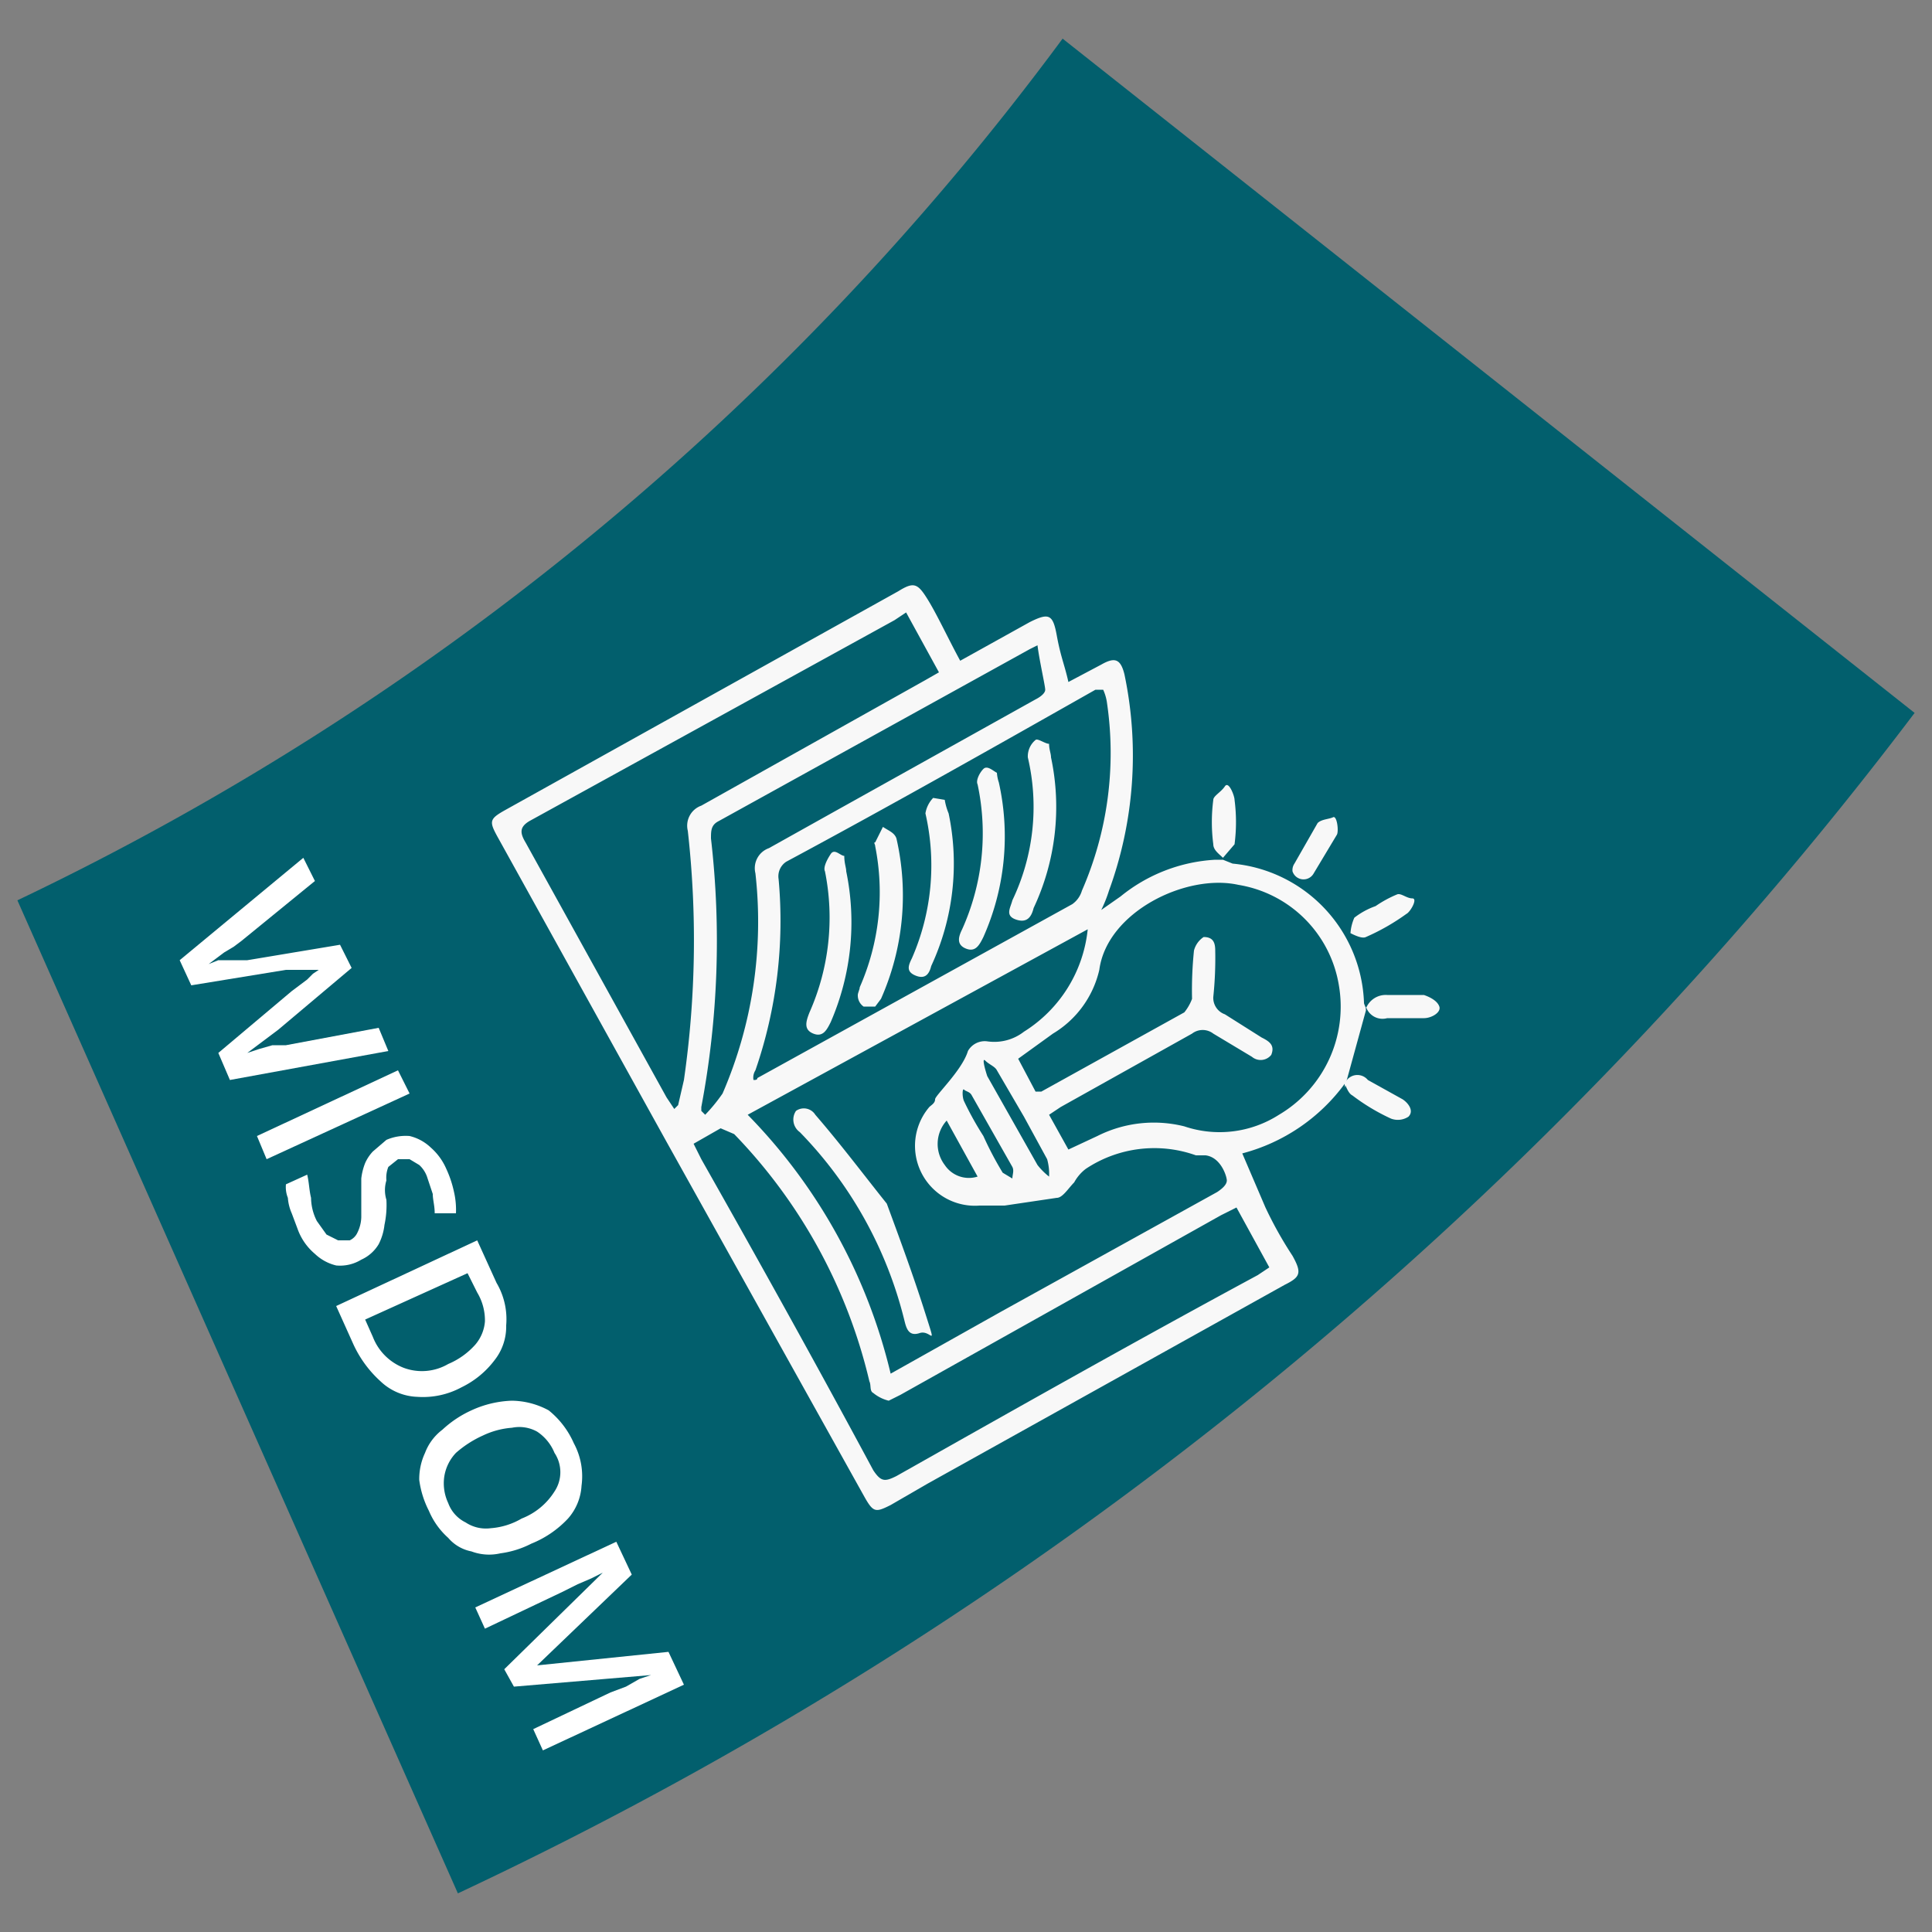 <svg id="Layer_1" data-name="Layer 1" xmlns="http://www.w3.org/2000/svg" viewBox="0 0 100 100"><rect x="0" y="0" width="100" height="100" fill="#808080" stroke="none"/><defs><style>.cls-1{fill:#025f6d;}.cls-2{fill:#f8f8f8;}.cls-3{fill:#fff;}</style></defs><path class="cls-1" d="M99.1,36.9A202.1,202.1,0,0,1,23.7,98L.9,46.6A144.5,144.5,0,0,0,55,2Z"/><path class="cls-2" d="M69.6,56.1a9.6,9.6,0,0,1-5.3,3.6l1.2,2.8A20.1,20.1,0,0,0,66.9,65c.5.9.4,1.1-.4,1.5L48,76.8l-1.9,1.1c-.8.4-.9.4-1.4-.5L34.5,59.1,25.8,43.4c-.5-.9-.5-1,.4-1.5L46.5,30.6c.8-.5,1-.4,1.5.4s1.1,2.1,1.7,3.2l3.6-2c1-.5,1.2-.4,1.4.7s.4,1.5.6,2.4l1.7-.9c.7-.4,1-.3,1.2.5a20.4,20.4,0,0,1-.8,11.2,6.9,6.9,0,0,1-.4,1l1-.7a8.5,8.5,0,0,1,4.9-1.9h.4l.5.2a7.5,7.5,0,0,1,6.8,7.2c0,.1.1.2.1.4h0l-1.1,4ZM38.7,57.7a28.6,28.6,0,0,1,7.4,13.4l5.7-3.2L63,61.7c.3-.2.5-.4.5-.6s-.3-1.2-1.1-1.3h-.5a6.4,6.4,0,0,0-5.7.7,2.2,2.2,0,0,0-.6.7c-.3.3-.6.8-.9.8l-2.7.4H50.7a3.1,3.1,0,0,1-2.6-5.1c.1-.1.3-.2.3-.4s1.4-1.5,1.7-2.5a1,1,0,0,1,1-.5,2.5,2.5,0,0,0,1.9-.5,7.1,7.1,0,0,0,3.3-5.3Zm8.2-26-.6.4L27.4,42.5c-.5.3-.5.6-.2,1.1l7.3,13.2.4.6.2-.2.3-1.3A50.7,50.7,0,0,0,35.6,43a1.1,1.1,0,0,1,.7-1.3l11.6-6.5.7-.4Zm8.4,27.8,1.5-.7a6.5,6.5,0,0,1,4.5-.5,5.7,5.7,0,0,0,4.9-.6A6.5,6.5,0,0,0,69.3,51a6.3,6.3,0,0,0-5.2-5.2c-2.7-.6-6.8,1.4-7.2,4.4a5.2,5.2,0,0,1-2.4,3.3l-1.8,1.3.9,1.7h.3l7.4-4.1a2.5,2.5,0,0,0,.4-.7,20.1,20.1,0,0,1,.1-2.5,1.2,1.2,0,0,1,.5-.7c.5,0,.6.3.6.7a19.3,19.3,0,0,1-.1,2.4.9.9,0,0,0,.6.9l1.9,1.2c.4.2.7.4.5.9a.7.7,0,0,1-1,.1l-2-1.2a.9.9,0,0,0-1.1,0l-6.8,3.8-.6.4Zm-19.4-.3.4.8c3,5.3,6,10.7,8.9,16.1.4.6.6.6,1.2.3,6.2-3.5,12.4-7,18.7-10.4l.6-.4L64,62.5l-.8.4L46.6,72.2l-.6.3a2,2,0,0,1-.8-.4c-.2-.1-.1-.4-.2-.6a27.4,27.4,0,0,0-7-12.8l-.7-.3ZM57.1,35.7h-.4c-5.3,3-10.6,6-16,8.9a.9.9,0,0,0-.4.9,23.7,23.7,0,0,1-1.2,9.9.7.7,0,0,0-.1.5c.1,0,.2,0,.2-.1l16.3-9a1.3,1.3,0,0,0,.5-.7,17.8,17.8,0,0,0,1.3-9.7A2.4,2.4,0,0,0,57.1,35.7ZM36.3,57.5l.2.2a8.7,8.7,0,0,0,.9-1.1,22.4,22.4,0,0,0,1.7-11.4,1.1,1.1,0,0,1,.7-1.3L43.2,42l10.4-5.8c.2-.1.5-.3.5-.5s-.3-1.5-.4-2.3l-.4.2L37.2,42.5c-.4.2-.4.5-.4.9a46.2,46.2,0,0,1-.5,13.9Zm16.7.3-1.4-2.4c-.1-.2-.4-.3-.6-.5s0,.5.1.8l2.6,4.6a3.4,3.4,0,0,0,.6.6,2.8,2.8,0,0,0-.1-.9ZM49,58a1.8,1.8,0,0,0-.1,2.3,1.5,1.5,0,0,0,1.7.6Zm1.9.8a17.4,17.4,0,0,0,1,1.9l.5.3c0-.2.1-.4,0-.6l-2.1-3.7c-.1-.2-.3-.2-.4-.3s-.1.4,0,.6A16.2,16.2,0,0,0,50.9,58.8Z"/><path class="cls-2" d="M71.2,46.9a6,6,0,0,1,1.1-.6c.2-.1.5.2.8.2s-.1.7-.3.8a11.3,11.3,0,0,1-2.1,1.2c-.2.1-.6-.1-.8-.2a2.4,2.4,0,0,1,.2-.8A3.9,3.9,0,0,1,71.2,46.9Z"/><path class="cls-2" d="M70.7,52.2a1.1,1.1,0,0,1,1.1-.7h1.9c.3.1.7.3.8.6s-.4.6-.8.6H71.8a.9.9,0,0,1-1.1-.6Z"/><path class="cls-2" d="M63.3,44.4c-.2-.2-.5-.4-.5-.7a8.9,8.9,0,0,1,0-2.3c0-.2.4-.4.6-.7s.5.5.5.7a8.9,8.9,0,0,1,0,2.3l-.6.7Z"/><path class="cls-2" d="M69.6,56.1a.7.7,0,0,1,1.2-.2l1.8,1c.3.2.6.6.3.9a1,1,0,0,1-.9.1,10.6,10.6,0,0,1-2-1.2c-.2-.1-.3-.4-.4-.6Z"/><path class="cls-2" d="M66.9,45.1a.6.6,0,0,1,.1-.4l1.2-2.1c.2-.2.6-.2.8-.3s.3.7.2.9l-1.2,2A.6.6,0,0,1,66.9,45.1Z"/><path class="cls-2" d="M45.9,62.3c.7,1.9,1.4,3.8,2,5.7s.3.8-.3,1-.7-.3-.8-.7a21.2,21.2,0,0,0-5.4-9.7.8.8,0,0,1-.2-1.1.7.7,0,0,1,1,.2C43.5,59.2,44.7,60.8,45.9,62.3Z"/><path class="cls-2" d="M45.3,52.1h-.6a.7.7,0,0,1-.3-.6c0-.1.1-.3.1-.4a12.2,12.2,0,0,0,.8-7.3c0-.1-.1-.2,0-.2l.4-.8c.3.2.6.3.7.6a13.2,13.2,0,0,1-.8,8.3Z"/><path class="cls-2" d="M43.7,44.3c0,.4.1.6.1.8a13,13,0,0,1-.8,7.8c-.2.4-.4.8-.9.6s-.4-.6-.2-1.1a12.1,12.1,0,0,0,.8-7.3c-.1-.2.1-.6.3-.9S43.5,44.3,43.7,44.3Z"/><path class="cls-2" d="M54.3,38.5c0,.3.1.5.1.7a12.3,12.3,0,0,1-.9,7.8c-.1.4-.3.8-.9.6s-.3-.6-.2-1a11.2,11.2,0,0,0,.8-7.4,1.1,1.1,0,0,1,.4-.9C53.7,38.2,54.1,38.5,54.3,38.5Z"/><path class="cls-2" d="M48.9,41.4a3.1,3.1,0,0,0,.2.7,12.6,12.6,0,0,1-.9,7.9c-.1.4-.3.7-.8.5s-.4-.5-.2-.9a12,12,0,0,0,.7-7.5,1.5,1.5,0,0,1,.4-.8Z"/><path class="cls-2" d="M51.6,40a2,2,0,0,0,.1.5,12.8,12.8,0,0,1-.8,8c-.2.4-.4.8-.9.6s-.4-.6-.2-1a12.1,12.1,0,0,0,.8-7.5c-.1-.2.1-.6.3-.8S51.4,39.9,51.6,40Z"/><path class="cls-3" d="M20.1,54.4l-8.2,1.5-.6-1.4,3.8-3.2.4-.3.4-.3.3-.3.3-.2H14.8l-4.9.8-.6-1.3,6.4-5.3.6,1.2-3.8,3.1-.4.3-.5.3-.4.3-.4.3.5-.2h1.5l4.8-.8.6,1.2-3.8,3.2-.4.3-.4.3-.4.3-.4.3.6-.2.7-.2h.7l4.8-.9Z"/><path class="cls-3" d="M13.3,58.8l7.3-3.4.6,1.2L13.8,60Z"/><path class="cls-3" d="M18.7,65.2a2.1,2.1,0,0,1-1.3.3,2.4,2.4,0,0,1-1.1-.6,3,3,0,0,1-.9-1.3l-.3-.8a2.4,2.4,0,0,1-.2-.8,1.5,1.5,0,0,1-.1-.7l1.1-.5c.1.4.1.8.2,1.2a2.7,2.7,0,0,0,.3,1.2l.5.7.6.3h.6a.8.8,0,0,0,.4-.4,1.9,1.9,0,0,0,.2-.8V61a3.1,3.1,0,0,1,.2-.8,2.1,2.1,0,0,1,.4-.6L20,59a2.5,2.5,0,0,1,1.2-.2,2.4,2.4,0,0,1,1.1.6,3.1,3.1,0,0,1,.8,1.1,5.6,5.6,0,0,1,.4,1.2,4.1,4.1,0,0,1,.1,1.1H22.5c0-.4-.1-.7-.1-1l-.3-.9a1.5,1.5,0,0,0-.4-.6l-.5-.3h-.6l-.5.4a1.5,1.5,0,0,0-.1.7,1.7,1.7,0,0,0,0,1,4.9,4.9,0,0,1-.1,1.3,2.9,2.9,0,0,1-.3,1A2,2,0,0,1,18.7,65.2Z"/><path class="cls-3" d="M23.9,71.8a4.2,4.2,0,0,1-2.3.5,2.9,2.9,0,0,1-1.9-.8,5.9,5.9,0,0,1-1.4-1.9l-.9-2,7.3-3.4,1,2.2a3.7,3.7,0,0,1,.5,2.2,2.8,2.8,0,0,1-.6,1.8A4.7,4.7,0,0,1,23.9,71.8Zm-.7-1.2a3.9,3.9,0,0,0,1.4-1,2.1,2.1,0,0,0,.5-1.2,2.8,2.8,0,0,0-.4-1.5l-.5-1-5.3,2.4.4.9a2.8,2.8,0,0,0,1.6,1.6A2.7,2.7,0,0,0,23.2,70.6Z"/><path class="cls-3" d="M27.5,79.9a4.9,4.9,0,0,1-1.6.5,2.6,2.6,0,0,1-1.5-.1,2.1,2.1,0,0,1-1.2-.7,3.9,3.9,0,0,1-1-1.4,4.9,4.9,0,0,1-.5-1.6,3.2,3.2,0,0,1,.3-1.4,2.7,2.7,0,0,1,.9-1.2,5.6,5.6,0,0,1,1.5-1,5.4,5.4,0,0,1,2.1-.5,4.1,4.1,0,0,1,1.9.5,4.5,4.5,0,0,1,1.3,1.7,3.6,3.6,0,0,1,.4,2.2,2.8,2.8,0,0,1-.7,1.7A5.3,5.3,0,0,1,27.5,79.9ZM25,74.3a5.6,5.6,0,0,0-1.4.9,2.3,2.3,0,0,0-.6,1.2,2.4,2.4,0,0,0,.2,1.4,1.8,1.8,0,0,0,.9,1,1.9,1.9,0,0,0,1.3.3,3.7,3.7,0,0,0,1.6-.5,3.5,3.5,0,0,0,1.7-1.4,1.8,1.8,0,0,0,0-2,2.4,2.4,0,0,0-.9-1.1,1.9,1.9,0,0,0-1.3-.2A4.2,4.2,0,0,0,25,74.3Z"/><path class="cls-3" d="M26.1,86.4l5.1-5h0l-.6.3-.7.3-.8.4-4,1.9-.5-1.1,7.3-3.4.8,1.7-4.9,4.7h0l6.8-.7.8,1.7-7.3,3.4-.5-1.1,4-1.9.8-.3.7-.4.6-.2h0l-7.1.6Z"/></svg>